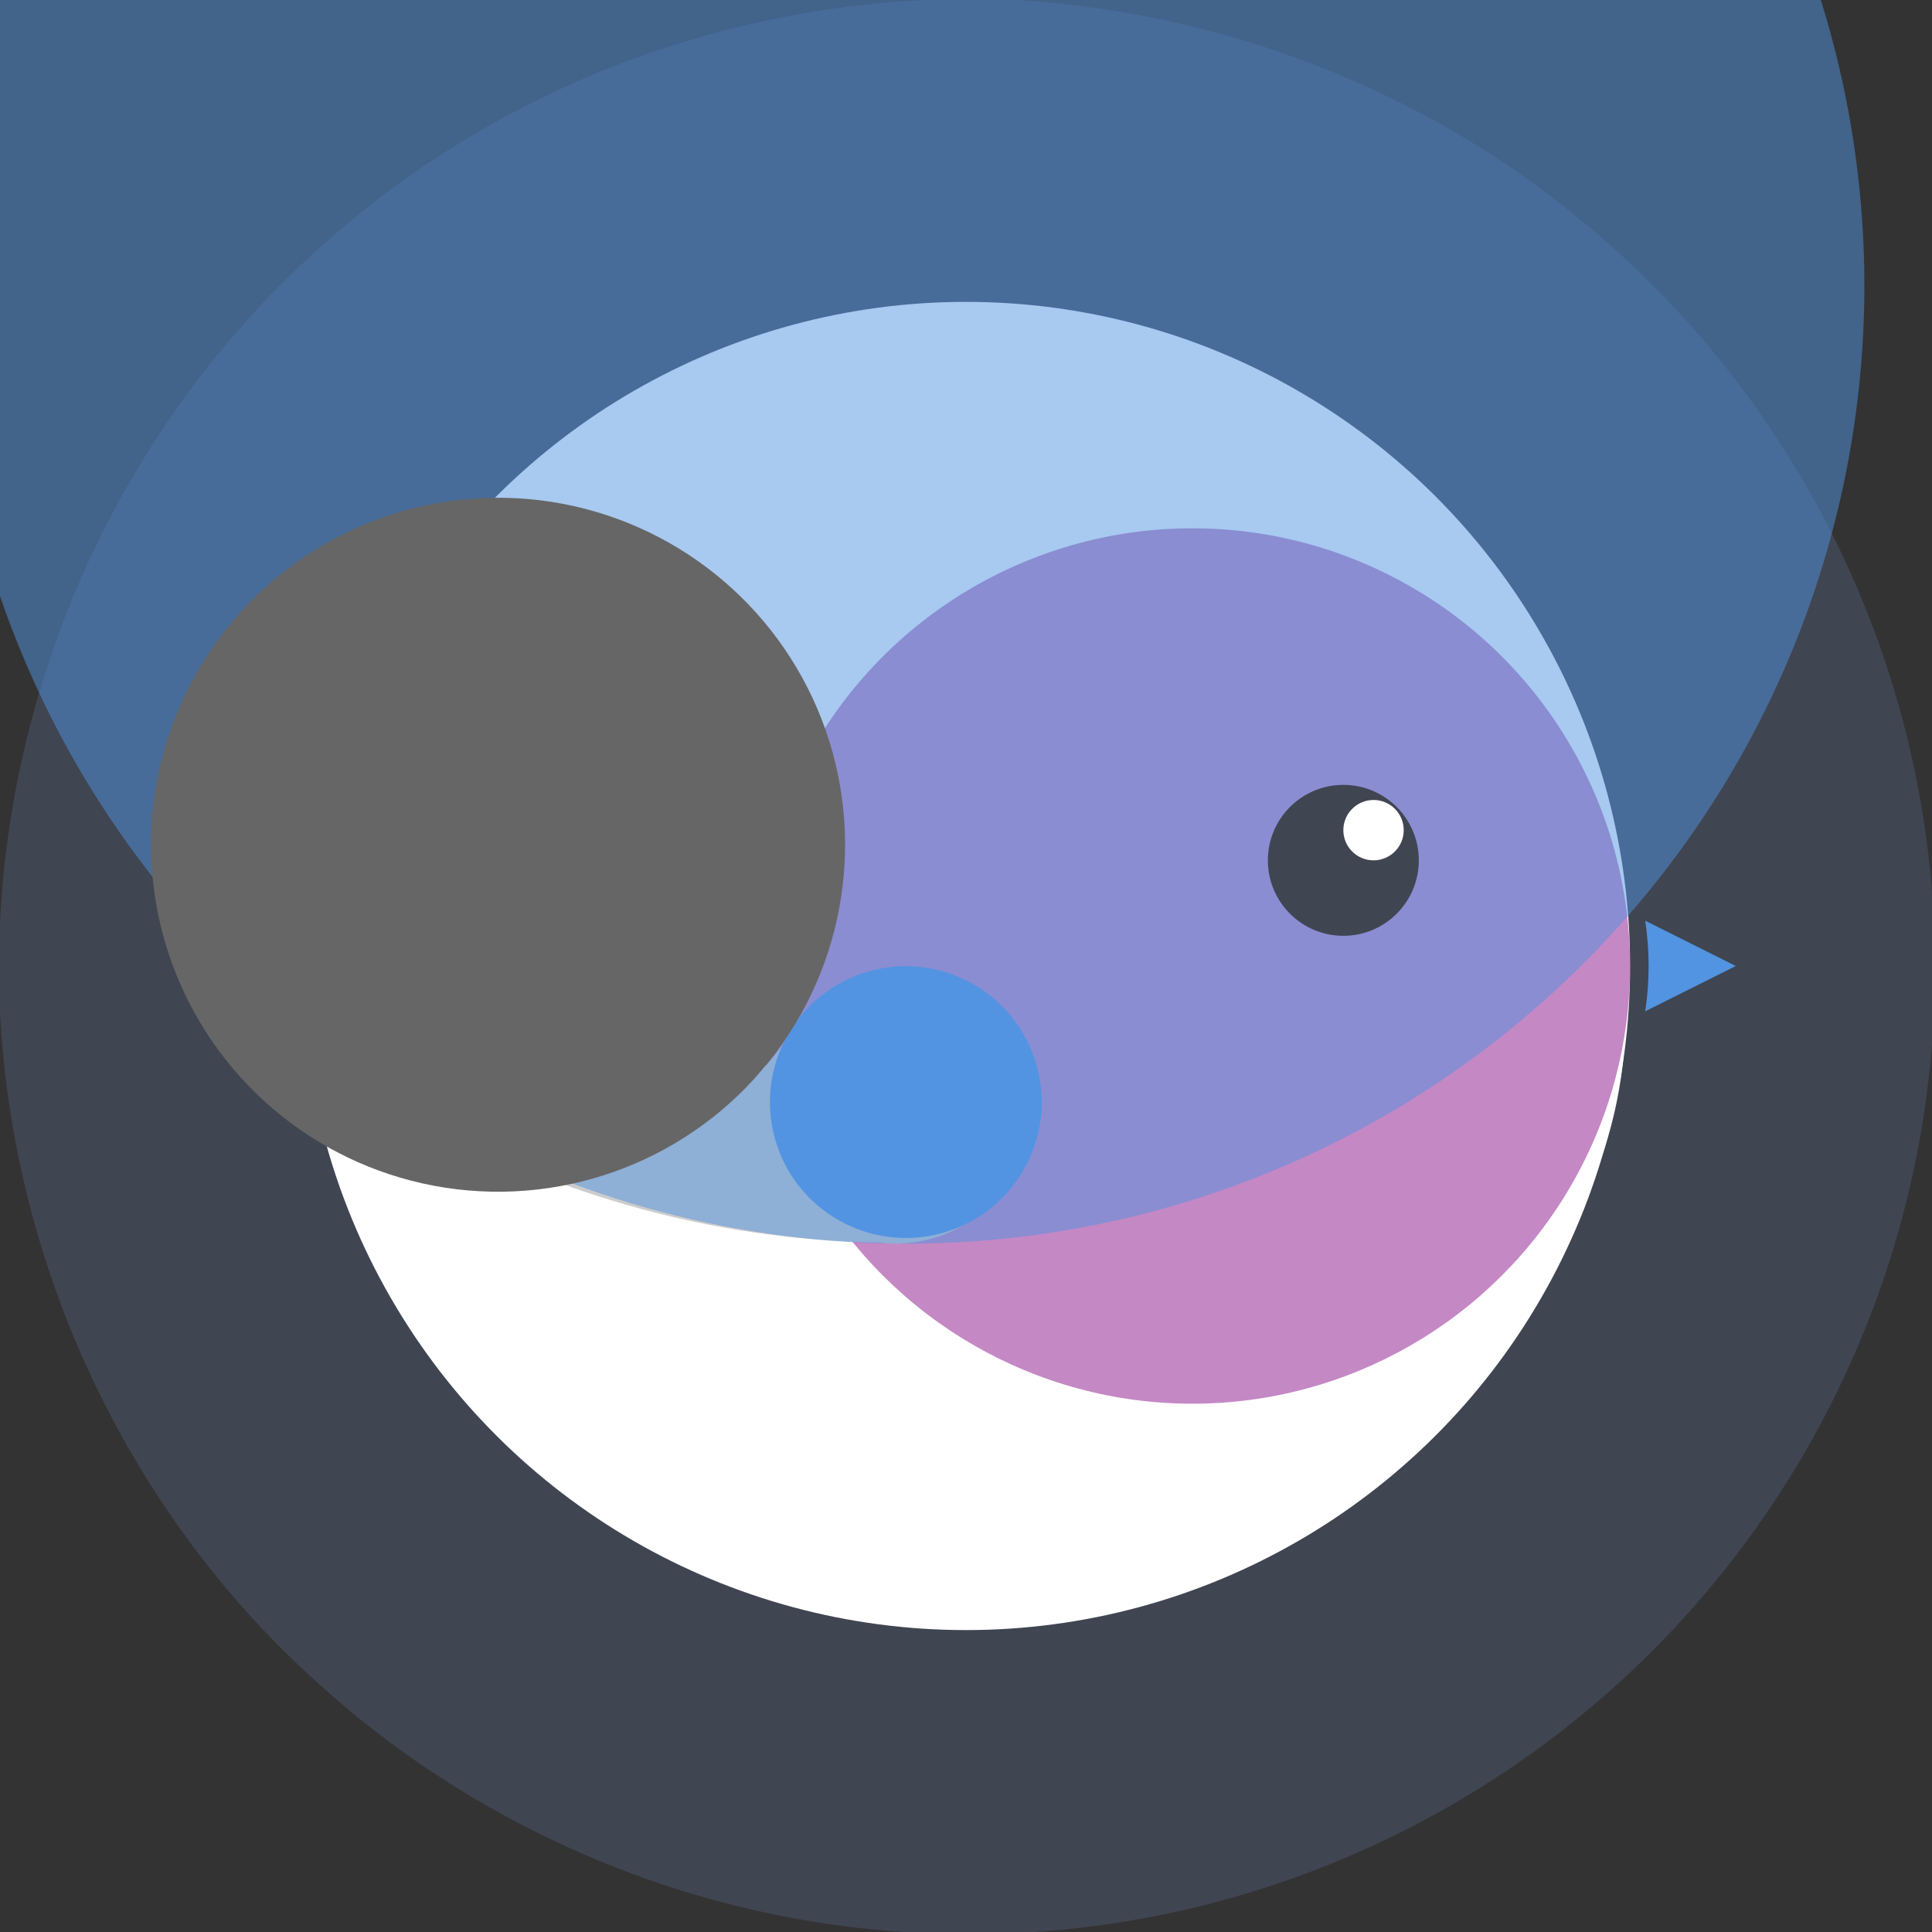 <?xml version="1.0" encoding="UTF-8" standalone="no"?>
<svg
   xmlns:dc="http://purl.org/dc/elements/1.1/"
   xmlns:cc="http://creativecommons.org/ns#"
   xmlns:rdf="http://www.w3.org/1999/02/22-rdf-syntax-ns#"
   xmlns:svg="http://www.w3.org/2000/svg"
   xmlns="http://www.w3.org/2000/svg"
   xmlns:sodipodi="http://sodipodi.sourceforge.net/DTD/sodipodi-0.dtd"
   xmlns:inkscape="http://www.inkscape.org/namespaces/inkscape"
   sodipodi:docname="budgie-next.svg"
   inkscape:version="0.91 r"
   width="128"
   height="128"
   viewBox="0 0 128 128"
   id="svg4264"
   version="1.1">
  <rect x="0" y="0" width="128" height="128" fill="#333333" stroke="none"/>
  <sodipodi:namedview
     inkscape:snap-smooth-nodes="true"
     inkscape:object-nodes="true"
     inkscape:object-paths="true"
     inkscape:current-layer="layer10"
     inkscape:window-maximized="1"
     inkscape:window-y="24"
     inkscape:window-x="0"
     inkscape:cy="64"
     inkscape:cx="64"
     inkscape:zoom="4.7578125"
     showgrid="true"
     id="namedview52"
     inkscape:window-height="744"
     inkscape:window-width="1366"
     inkscape:pageshadow="2"
     inkscape:pageopacity="0"
     guidetolerance="10"
     gridtolerance="10"
     objecttolerance="10"
     borderopacity="1"
     bordercolor="#666666"
     pagecolor="#ffffff"
     showguides="true"
     inkscape:guide-bbox="true">
    <inkscape:grid
       type="xygrid"
       id="grid7418" />
  </sodipodi:namedview>
  <defs
     id="defs4266" />
  <g
     inkscape:groupmode="layer"
     id="layer6"
     inkscape:label="Original"
     style="display:inline"
     sodipodi:insensitive="true">
    <g
       transform="translate(0,-372)"
       style="display:inline;opacity:1"
       id="layer3">
      <g
         transform="matrix(0.731,0,0,0.731,0,372)"
         id="g4201"
         style="display:inline;opacity:1">
        <path
           d="M 0,0 83.93,0 C 63.922,0.903 44.253,8.731 29.347,22.153 11.769,37.586 1.081,60.356 0,83.689 L 0,0 Z"
           id="path4"
           style="opacity:0;fill:#ffffff"
           inkscape:connector-curvature="0" />
        <path
           d="m 83.93,0 8.239,0 c 19.481,1.197 38.596,8.758 53.207,21.769 17.908,15.522 28.82,38.623 29.776,62.277 l 0,8.123 c -1.197,19.445 -8.731,38.525 -21.706,53.127 -15.388,17.819 -38.256,28.677 -61.732,29.856 l -8.016,0 C 63.77,174.178 44.199,166.377 29.347,153.008 11.814,137.611 1.144,114.921 0,91.651 l 0,-7.962 C 1.081,60.356 11.769,37.586 29.347,22.153 44.253,8.731 63.922,0.903 83.93,0 Z"
           id="path6"
           style="fill:#404552"
           inkscape:connector-curvature="0" />
        <path
           d="m 92.169,0 82.983,0 0,84.046 C 174.196,60.392 163.285,37.291 145.376,21.769 130.766,8.758 111.651,1.197 92.169,0 Z"
           id="path8"
           style="opacity:0;fill:#ffffff"
           inkscape:connector-curvature="0" />
        <path
           d="m 86.146,52.161 c 7.587,-5.487 17.479,-6.443 26.55,-5.594 9.633,1.081 19.419,4.808 25.924,12.252 4.415,4.843 6.693,11.215 7.587,17.622 0.322,2.413 0.634,4.835 0.786,7.265 0.786,12.788 -3.914,25.486 -11.689,35.522 -8.445,8.972 -19.678,15.165 -31.59,18.159 -17.417,4.343 -36.63,1.68 -51.902,-7.873 C 42.171,123.509 34.271,114.582 29.946,104.037 26.139,93.715 26.183,82.402 28.203,71.705 c 1.689,6.479 6.658,12.028 13.092,14.021 5.916,1.859 13.262,1.197 17.658,-3.566 9.973,-9.178 15.969,-22.117 27.193,-29.999 z"
           id="path10"
           style="fill:#ffffff"
           inkscape:connector-curvature="0" />
        <path
           d="m 115.887,68.363 c 1.644,-3.432 6.184,-3.566 8.918,-1.376 -0.563,0.17 -1.689,0.518 -2.252,0.697 0.045,0.67 0.116,2.02 0.161,2.69 1.215,0.125 2.413,-0.125 3.575,-0.483 -0.25,2.52 -1.197,5.415 -3.986,6.068 -4.361,1.689 -8.704,-3.566 -6.416,-7.596 z"
           id="path12"
           style="fill:#404552"
           inkscape:connector-curvature="0" />
        <path
           d="m 146.208,76.441 c 2.797,0.965 5.612,1.877 8.418,2.797 -2.565,1.457 -5.121,2.922 -7.632,4.468 -0.152,-2.431 -0.465,-4.852 -0.786,-7.265 z"
           id="path14"
           style="fill:#5294e2"
           inkscape:connector-curvature="0" />
        <path
           d="m 68.533,89.917 c 1.859,-3.306 5.362,-5.335 9.061,-5.853 6.827,-0.751 13.503,5.549 12.582,12.466 -1.197,4.37 -3.977,8.883 -8.615,10.107 -11.832,2.708 -23.547,-1.617 -34.843,-4.709 8.32,-1.171 17.301,-4.432 21.814,-12.01 z"
           id="path16"
           style="fill:#5294e2"
           inkscape:connector-curvature="0" />
        <path
           d="m 0,91.651 c 1.144,23.27 11.814,45.96 29.347,61.357 14.852,13.369 34.423,21.17 54.351,22.144 L 0,175.152 0,91.651 Z"
           id="path18"
           style="opacity:0;fill:#ffffff"
           inkscape:connector-curvature="0" />
        <path
           d="m 153.446,145.296 c 12.976,-14.602 20.509,-33.681 21.706,-53.127 l 0,82.983 -83.439,0 c 23.476,-1.18 46.344,-12.037 61.732,-29.856 z"
           id="path20"
           style="opacity:0;fill:#ffffff"
           inkscape:connector-curvature="0" />
        <circle
           style="fill:#404552;fill-opacity:1;stroke:#404552;stroke-width:0.715;stroke-opacity:1"
           id="path3362"
           cx="120.85"
           cy="70.899"
           r="5.264" />
        <ellipse
           style="fill:#ffffff;fill-opacity:1;stroke:#ffffff;stroke-width:0.715;stroke-opacity:1"
           id="path3370"
           cx="123.72"
           cy="68.422"
           rx="1.542"
           ry="1.509" />
      </g>
    </g>
  </g>
  <g
     inkscape:groupmode="layer"
     id="layer7"
     inkscape:label="Proposed"
     style="display:inline"
     sodipodi:insensitive="true">
    <g
       style="display:inline"
       id="layer2">
      <g
         transform="translate(0,-1.5258787e-5)"
         id="g4193">
        <circle
           style="fill:#404552;fill-opacity:1"
           cy="64"
           cx="64"
           r="64"
           id="circle4175" />
        <path
           style="fill:#ffffff"
           d="m 63,38 c 6.045,-4.119 10,-5 17,-5 15,0 28,13 28,28 0,10 -4,20 -10,27 -6,7 -20,15 -33,15 C 54,103 49,102 38,95 31.5,90.5 26,84 23,77 21.088,71.902 19.993,66.393 20,61 c 0.004,-3.07 0.637,-6.098 1,-9 2,6 5,8 9,10 5,2 11,1 15,-3 9,-9 10.045,-15.119 18,-21 z"
           id="path4177"
           inkscape:connector-curvature="0" />
        <circle
           style="fill:#404552"
           cy="52"
           cx="88"
           r="5"
           id="circle4179" />
        <circle
           style="fill:#ffffff"
           cy="50"
           cx="90"
           r="2"
           id="circle4181" />
        <path
           style="fill:#5294e2"
           d="m 50,65 c 2,-3 5,-4 8,-4 4,0 8,3 8,9 0,5 -5,9 -11,9 -5,0 -11,-1 -21,-5 8,-1 9,-2 11,-3 3,-2 3,-3 5,-6 z"
           id="path4183"
           inkscape:connector-curvature="0" />
        <path
           style="fill:#5294e2"
           d="m 115,61 -6,3 c 0.3,-2 0.3,-4 0,-6 z"
           id="path4185"
           inkscape:connector-curvature="0" />
      </g>
    </g>
  </g>
  <g
     inkscape:groupmode="layer"
     id="layer8"
     inkscape:label="Reshaped"
     sodipodi:insensitive="true"
     style="display:inline">
    <g
       transform="translate(0,-372)"
       style="display:inline"
       id="layer4">
      <g
         id="g5711-9"
         style="display:inline;opacity:1"
         transform="matrix(0.582,0,0,0.582,-510.836,21.534)">
        <circle
           style="color:#000000;clip-rule:nonzero;display:inline;overflow:visible;visibility:visible;opacity:1;isolation:auto;mix-blend-mode:normal;color-interpolation:sRGB;color-interpolation-filters:linearRGB;solid-color:#000000;solid-opacity:1;fill:#404552;fill-opacity:1;fill-rule:nonzero;stroke:none;stroke-width:90;stroke-linecap:round;stroke-linejoin:round;stroke-miterlimit:8;stroke-dasharray:none;stroke-dashoffset:0;stroke-opacity:1;color-rendering:auto;image-rendering:auto;shape-rendering:auto;text-rendering:auto;enable-background:accumulate"
           id="path4825-0-1"
           cx="988"
           cy="712.362"
           r="110" />
        <path
           style="color:#000000;clip-rule:nonzero;display:inline;overflow:visible;visibility:visible;opacity:1;isolation:auto;mix-blend-mode:normal;color-interpolation:sRGB;color-interpolation-filters:linearRGB;solid-color:#000000;solid-opacity:1;fill:#ffffff;fill-opacity:1;fill-rule:nonzero;stroke:none;stroke-width:90;stroke-linecap:round;stroke-linejoin:round;stroke-miterlimit:8;stroke-dasharray:none;stroke-dashoffset:0;stroke-opacity:1;color-rendering:auto;image-rendering:auto;shape-rendering:auto;text-rendering:auto;enable-background:accumulate"
           d="m 1061.344,727.595 a 75,75 0 0 1 -0.898,4.18 50,50 0 0 0 0.898,-4.18 z"
           id="path4935-0-7"
           inkscape:connector-curvature="0" />
        <path
           style="color:#000000;clip-rule:nonzero;display:inline;overflow:visible;visibility:visible;opacity:1;isolation:auto;mix-blend-mode:normal;color-interpolation:sRGB;color-interpolation-filters:linearRGB;solid-color:#000000;solid-opacity:1;fill:#ffffff;fill-opacity:1;fill-rule:nonzero;stroke:none;stroke-width:90;stroke-linecap:round;stroke-linejoin:round;stroke-miterlimit:8;stroke-dasharray:none;stroke-dashoffset:0;stroke-opacity:1;color-rendering:auto;image-rendering:auto;shape-rendering:auto;text-rendering:auto;enable-background:accumulate"
           d="m 1012.628,667.855 c -22.463,0.202 -42.034,15.359 -47.848,37.057 -3.574,13.337 -17.282,21.252 -30.619,17.678 -12.535,-3.367 -20.409,-15.766 -18.125,-28.543 -9.388,39.466 14.306,79.243 53.48,89.781 38.117,10.169 77.596,-10.93 90.322,-48.271 l 0,-0.002 c 0.591,-1.56 1.103,-3.149 1.535,-4.76 7.148,-26.674 -8.682,-54.091 -35.355,-61.238 -4.366,-1.17 -8.871,-1.742 -13.391,-1.701 z"
           id="path4827-2-12"
           inkscape:connector-curvature="0" />
        <path
           style="color:#000000;clip-rule:nonzero;display:inline;overflow:visible;visibility:visible;opacity:1;isolation:auto;mix-blend-mode:normal;color-interpolation:sRGB;color-interpolation-filters:linearRGB;solid-color:#000000;solid-opacity:1;fill:#404552;fill-opacity:1;fill-rule:nonzero;stroke:none;stroke-width:2;stroke-linecap:round;stroke-linejoin:round;stroke-miterlimit:8;stroke-dasharray:none;stroke-dashoffset:0;stroke-opacity:1;color-rendering:auto;image-rendering:auto;shape-rendering:auto;text-rendering:auto;enable-background:accumulate"
           d="m 1030,692.362 a 8,8 0 0 0 -8,8 8,8 0 0 0 8,8 8,8 0 0 0 8,-8 8,8 0 0 0 -8,-8 z m 3,2 a 3,3 0 0 1 3,3 3,3 0 0 1 -3,3 3,3 0 0 1 -3,-3 3,3 0 0 1 3,-3 z"
           id="path4998-2-71"
           inkscape:connector-curvature="0" />
        <path
           style="color:#000000;clip-rule:nonzero;display:inline;overflow:visible;visibility:visible;opacity:1;isolation:auto;mix-blend-mode:normal;color-interpolation:sRGB;color-interpolation-filters:linearRGB;solid-color:#000000;solid-opacity:1;fill:#47a1db;fill-opacity:1;fill-rule:nonzero;stroke:none;stroke-width:2;stroke-linecap:round;stroke-linejoin:round;stroke-miterlimit:8;stroke-dasharray:none;stroke-dashoffset:0;stroke-opacity:1;color-rendering:auto;image-rendering:auto;shape-rendering:auto;text-rendering:auto;enable-background:accumulate"
           d="m 980.217,713.987 c -5.397,-0.075 -10.418,2.754 -13.148,7.41 -6.16,8.305 -15.297,13.901 -25.494,15.615 11.681,4.327 24.012,6.638 36.467,6.836 7.319,0.959 14.248,-3.549 16.336,-10.629 2.339,-7.948 -2.208,-16.287 -10.156,-18.625 -1.301,-0.383 -2.648,-0.587 -4.004,-0.607 z"
           id="path5190-1-5"
           inkscape:connector-curvature="0" />
        <path
           style="color:#000000;clip-rule:nonzero;display:inline;overflow:visible;visibility:visible;opacity:1;isolation:auto;mix-blend-mode:normal;color-interpolation:sRGB;color-interpolation-filters:linearRGB;solid-color:#000000;solid-opacity:1;fill:#47a1db;fill-opacity:1;fill-rule:nonzero;stroke:none;stroke-width:2;stroke-linecap:round;stroke-linejoin:round;stroke-miterlimit:8;stroke-dasharray:none;stroke-dashoffset:0;stroke-opacity:1;color-rendering:auto;image-rendering:auto;shape-rendering:auto;text-rendering:auto;enable-background:accumulate"
           d="m 1062,706.362 a 12,12 0 0 0 -0.215,0.008 50,50 0 0 1 1.275,12.332 16,16 0 0 1 10.248,-4.314 12,12 0 0 0 -11.309,-8.026 z"
           id="path5524-59-3"
           inkscape:connector-curvature="0" />
      </g>
    </g>
  </g>
  <g
     inkscape:groupmode="layer"
     id="layer5"
     inkscape:label="Body"
     style="display:inline"
     sodipodi:insensitive="true">
    <circle
       style="color:#000000;clip-rule:nonzero;display:inline;overflow:visible;visibility:visible;opacity:1;isolation:auto;mix-blend-mode:normal;color-interpolation:sRGB;color-interpolation-filters:linearRGB;solid-color:#000000;solid-opacity:1;fill:#c83792;fill-opacity:1;fill-rule:nonzero;stroke:none;stroke-width:2;stroke-linecap:round;stroke-linejoin:round;stroke-miterlimit:8;stroke-dasharray:none;stroke-dashoffset:0;stroke-opacity:1;color-rendering:auto;image-rendering:auto;shape-rendering:auto;text-rendering:auto;enable-background:accumulate"
       id="path5190-2"
       cx="202.403"
       cy="-169.394"
       transform="matrix(0.959,0.282,-0.282,0.959,0,0)"
       r="0" />
    <circle
       style="color:#000000;clip-rule:nonzero;display:inline;overflow:visible;visibility:visible;opacity:1;isolation:auto;mix-blend-mode:normal;color-interpolation:sRGB;color-interpolation-filters:linearRGB;solid-color:#000000;solid-opacity:1;fill:#404552;fill-opacity:1;fill-rule:nonzero;stroke:none;stroke-width:90;stroke-linecap:round;stroke-linejoin:round;stroke-miterlimit:8;stroke-dasharray:none;stroke-dashoffset:0;stroke-opacity:1;color-rendering:auto;image-rendering:auto;shape-rendering:auto;text-rendering:auto;enable-background:accumulate"
       id="path4825-0-4"
       cx="64"
       cy="64"
       r="64" />
    <path
       inkscape:connector-curvature="0"
       style="color:#000000;clip-rule:nonzero;display:inline;overflow:visible;visibility:visible;opacity:1;isolation:auto;mix-blend-mode:normal;color-interpolation:sRGB;color-interpolation-filters:linearRGB;solid-color:#000000;solid-opacity:1;fill:#ffffff;fill-opacity:1;fill-rule:nonzero;stroke:none;stroke-width:90;stroke-linecap:round;stroke-linejoin:round;stroke-miterlimit:8;stroke-dasharray:none;stroke-dashoffset:0;stroke-opacity:1;color-rendering:auto;image-rendering:auto;shape-rendering:auto;text-rendering:auto;enable-background:accumulate"
       d="m 106.687,72.862 a 43.636,43.636 0 0 1 -0.523,2.432 29.091,29.091 0 0 0 0.523,-2.432 z"
       id="path4935-0-5" />
    <path
       inkscape:connector-curvature="0"
       style="color:#000000;clip-rule:nonzero;display:inline;overflow:visible;visibility:visible;opacity:1;isolation:auto;mix-blend-mode:normal;color-interpolation:sRGB;color-interpolation-filters:linearRGB;solid-color:#000000;solid-opacity:1;fill:#ffffff;fill-opacity:1;fill-rule:nonzero;stroke:none;stroke-width:90;stroke-linecap:round;stroke-linejoin:round;stroke-miterlimit:8;stroke-dasharray:none;stroke-dashoffset:0;stroke-opacity:1;color-rendering:auto;image-rendering:auto;shape-rendering:auto;text-rendering:auto;enable-background:accumulate"
       d="M 78.343,38.105 A 29.091,29.091 0 0 0 50.504,59.665 14.545,14.545 0 0 1 32.689,69.95 14.545,14.545 0 0 1 22.144,53.344 a 43.636,43.636 0 0 0 31.116,52.236 43.636,43.636 0 0 0 52.551,-28.085 43.636,43.636 0 0 0 0,-10e-4 29.091,29.091 0 0 0 0.893,-2.769 29.091,29.091 0 0 0 -20.57,-35.63 29.091,29.091 0 0 0 -7.791,-0.99 z M 50.041,61.672 a 29.091,29.091 0 0 0 -0.523,5.666 29.091,29.091 0 0 1 0.523,-5.666 z m 55.623,16.157 a 29.091,29.091 0 0 1 -2.441,4.862 29.091,29.091 0 0 0 2.441,-4.862 z m -47.14,10.416 a 29.091,29.091 0 0 0 9.782,6.158 29.091,29.091 0 0 1 -9.782,-6.158 z m 28.924,6.664 a 29.091,29.091 0 0 1 -8.402,1.366 29.091,29.091 0 0 0 8.402,-1.366 z m -16.374,0.386 a 29.091,29.091 0 0 0 4.884,0.87 29.091,29.091 0 0 1 -4.884,-0.87 z"
       id="path4827-2-1" />
    <ellipse
       style="color:#000000;clip-rule:nonzero;display:inline;overflow:visible;visibility:visible;opacity:1;isolation:auto;mix-blend-mode:normal;color-interpolation:sRGB;color-interpolation-filters:linearRGB;solid-color:#000000;solid-opacity:1;fill:#ffffff;fill-opacity:1;fill-rule:nonzero;stroke:none;stroke-width:1.164;stroke-linecap:round;stroke-linejoin:round;stroke-miterlimit:8;stroke-dasharray:none;stroke-dashoffset:0;stroke-opacity:1;color-rendering:auto;image-rendering:auto;shape-rendering:auto;text-rendering:auto;enable-background:accumulate"
       id="path4827-8-6"
       cx="87.425"
       cy="23.425"
       transform="matrix(0.866,0.5,-0.5,0.866,0,0)"
       rx="44.001"
       ry="43.999" />
    <ellipse
       style="color:#000000;clip-rule:nonzero;display:inline;overflow:visible;visibility:visible;opacity:1;isolation:auto;mix-blend-mode:normal;color-interpolation:sRGB;color-interpolation-filters:linearRGB;solid-color:#000000;solid-opacity:1;fill:#800080;fill-opacity:0.467;fill-rule:nonzero;stroke:none;stroke-width:1.164;stroke-linecap:round;stroke-linejoin:round;stroke-miterlimit:8;stroke-dasharray:none;stroke-dashoffset:0;stroke-opacity:1;color-rendering:auto;image-rendering:auto;shape-rendering:auto;text-rendering:auto;enable-background:accumulate"
       id="path4829-3"
       cx="100.416"
       cy="15.926"
       transform="matrix(0.866,0.5,-0.5,0.866,0,0)"
       rx="29"
       ry="29" />
    <ellipse
       style="color:#000000;clip-rule:nonzero;display:inline;overflow:visible;visibility:visible;opacity:1;isolation:auto;mix-blend-mode:normal;color-interpolation:sRGB;color-interpolation-filters:linearRGB;solid-color:#000000;solid-opacity:1;fill:#404552;fill-opacity:1;fill-rule:nonzero;stroke:none;stroke-width:1.164;stroke-linecap:round;stroke-linejoin:round;stroke-miterlimit:8;stroke-dasharray:none;stroke-dashoffset:0;stroke-opacity:1;color-rendering:auto;image-rendering:auto;shape-rendering:auto;text-rendering:auto;enable-background:accumulate"
       id="path4831-67"
       cx="58.677"
       cy="29.631"
       transform="matrix(0.866,0.5,-0.5,0.866,0,0)"
       rx="15"
       ry="15" />
  </g>
  <g
     inkscape:groupmode="layer"
     id="layer9"
     inkscape:label="Wing"
     style="display:inline"
     sodipodi:insensitive="true">
    <path
       inkscape:connector-curvature="0"
       style="color:#000000;clip-rule:nonzero;display:inline;overflow:visible;visibility:visible;opacity:1;isolation:auto;mix-blend-mode:normal;color-interpolation:sRGB;color-interpolation-filters:linearRGB;solid-color:#000000;solid-opacity:1;fill:#cccccc;fill-opacity:1;fill-rule:nonzero;stroke:none;stroke-width:2;stroke-linecap:round;stroke-linejoin:round;stroke-miterlimit:8;stroke-dasharray:none;stroke-dashoffset:0;stroke-opacity:1;color-rendering:auto;image-rendering:auto;shape-rendering:auto;text-rendering:auto;enable-background:accumulate"
       d="m 59.485,64.945 a 8.727,8.727 0 0 0 -7.65,4.311 23.273,23.273 0 0 1 -14.833,9.085 64,64 0 0 0 21.217,3.977 8.727,8.727 0 0 0 9.505,-6.184 8.727,8.727 0 0 0 -5.909,-10.836 8.727,8.727 0 0 0 -2.33,-0.353 z m -8.708,7.149 a 8.727,8.727 0 0 0 -0.024,0.143 8.727,8.727 0 0 1 0.024,-0.143 z m -0.113,0.842 a 8.727,8.727 0 0 0 -0.014,0.201 8.727,8.727 0 0 1 0.014,-0.201 z m -0.032,0.849 a 8.727,8.727 0 0 0 0.009,0.256 8.727,8.727 0 0 1 -0.009,-0.256 z m 0.053,0.856 a 8.727,8.727 0 0 0 0.04,0.297 8.727,8.727 0 0 1 -0.04,-0.297 z m 0.134,0.836 a 8.727,8.727 0 0 0 0.086,0.359 8.727,8.727 0 0 1 -0.086,-0.359 z m 0.215,0.817 a 8.727,8.727 0 0 0 0.168,0.485 8.727,8.727 0 0 1 -0.124,-0.325 8.727,8.727 0 0 1 -0.044,-0.16 z m 0.358,0.935 a 8.727,8.727 0 0 0 0.15,0.324 8.727,8.727 0 0 1 -0.15,-0.324 z m 0.41,0.802 a 8.727,8.727 0 0 0 0.159,0.269 8.727,8.727 0 0 1 -0.159,-0.269 z m 0.483,0.746 a 8.727,8.727 0 0 0 0.169,0.23 8.727,8.727 0 0 1 -0.169,-0.23 z m 0.576,0.715 a 8.727,8.727 0 0 0 0.141,0.156 8.727,8.727 0 0 1 -0.141,-0.156 z m 0.635,0.637 a 8.727,8.727 0 0 0 0.123,0.113 8.727,8.727 0 0 1 -0.123,-0.113 z m 0.684,0.56 a 8.727,8.727 0 0 0 0.12,0.089 8.727,8.727 0 0 1 -0.12,-0.089 z m 0.747,0.492 a 8.727,8.727 0 0 0 0.095,0.058 8.727,8.727 0 0 1 -0.095,-0.058 z m 0.797,0.416 a 8.727,8.727 0 0 0 0.065,0.029 8.727,8.727 0 0 1 -0.065,-0.029 z"
       id="path5190-1-9" />
    <ellipse
       style="color:#000000;clip-rule:nonzero;display:inline;overflow:visible;visibility:visible;opacity:1;isolation:auto;mix-blend-mode:normal;color-interpolation:sRGB;color-interpolation-filters:linearRGB;solid-color:#000000;solid-opacity:1;fill:#5294e2;fill-opacity:0.498;fill-rule:nonzero;stroke:none;stroke-width:1;stroke-linecap:round;stroke-linejoin:round;stroke-miterlimit:8;stroke-dasharray:none;stroke-dashoffset:0;stroke-opacity:1;color-rendering:auto;image-rendering:auto;shape-rendering:auto;text-rendering:auto;enable-background:accumulate"
       id="path5237-8-3"
       cx="59.395"
       cy="20.966"
       transform="matrix(0.999,-0.034,0.034,0.999,0,0)"
       rx="63.499"
       ry="63.499" />
    <circle
       style="color:#000000;clip-rule:nonzero;display:inline;overflow:visible;visibility:visible;opacity:1;isolation:auto;mix-blend-mode:normal;color-interpolation:sRGB;color-interpolation-filters:linearRGB;solid-color:#000000;solid-opacity:1;fill:#5294e2;fill-opacity:1;fill-rule:nonzero;stroke:none;stroke-width:1.164;stroke-linecap:round;stroke-linejoin:round;stroke-miterlimit:8;stroke-dasharray:none;stroke-dashoffset:0;stroke-opacity:1;color-rendering:auto;image-rendering:auto;shape-rendering:auto;text-rendering:auto;enable-background:accumulate"
       id="path5190-3"
       cx="33.585"
       cy="88.323"
       transform="matrix(0.948,-0.319,0.319,0.948,0,0)"
       r="9" />
    <ellipse
       style="color:#000000;clip-rule:nonzero;display:inline;overflow:visible;visibility:visible;opacity:1;isolation:auto;mix-blend-mode:normal;color-interpolation:sRGB;color-interpolation-filters:linearRGB;solid-color:#000000;solid-opacity:1;fill:#666666;fill-opacity:1;fill-rule:nonzero;stroke:none;stroke-width:1.164;stroke-linecap:round;stroke-linejoin:round;stroke-miterlimit:8;stroke-dasharray:none;stroke-dashoffset:0;stroke-opacity:1;color-rendering:auto;image-rendering:auto;shape-rendering:auto;text-rendering:auto;enable-background:accumulate"
       id="path5321-9"
       cx="59.149"
       cy="26.952"
       transform="matrix(0.819,0.573,-0.573,0.819,0,0)"
       rx="23"
       ry="23" />
  </g>
  <g
     inkscape:groupmode="layer"
     id="layer10"
     inkscape:label="Eye&amp;Beak"
     style="display:inline">
    <circle
       id="circle4179-6"
       r="5"
       cx="89"
       cy="57"
       style="display:inline;fill:#404552" />
    <circle
       id="circle4179-6-1"
       cx="91"
       cy="55"
       style="display:inline;opacity:1;fill:#ffffff"
       r="2" />
    <path
       style="display:inline;fill:#5294e2"
       d="m 115,64 -6,3 c 0.3,-2 0.3,-4 0,-6 z"
       id="path4185-1"
       inkscape:connector-curvature="0" />
  </g>
</svg>
